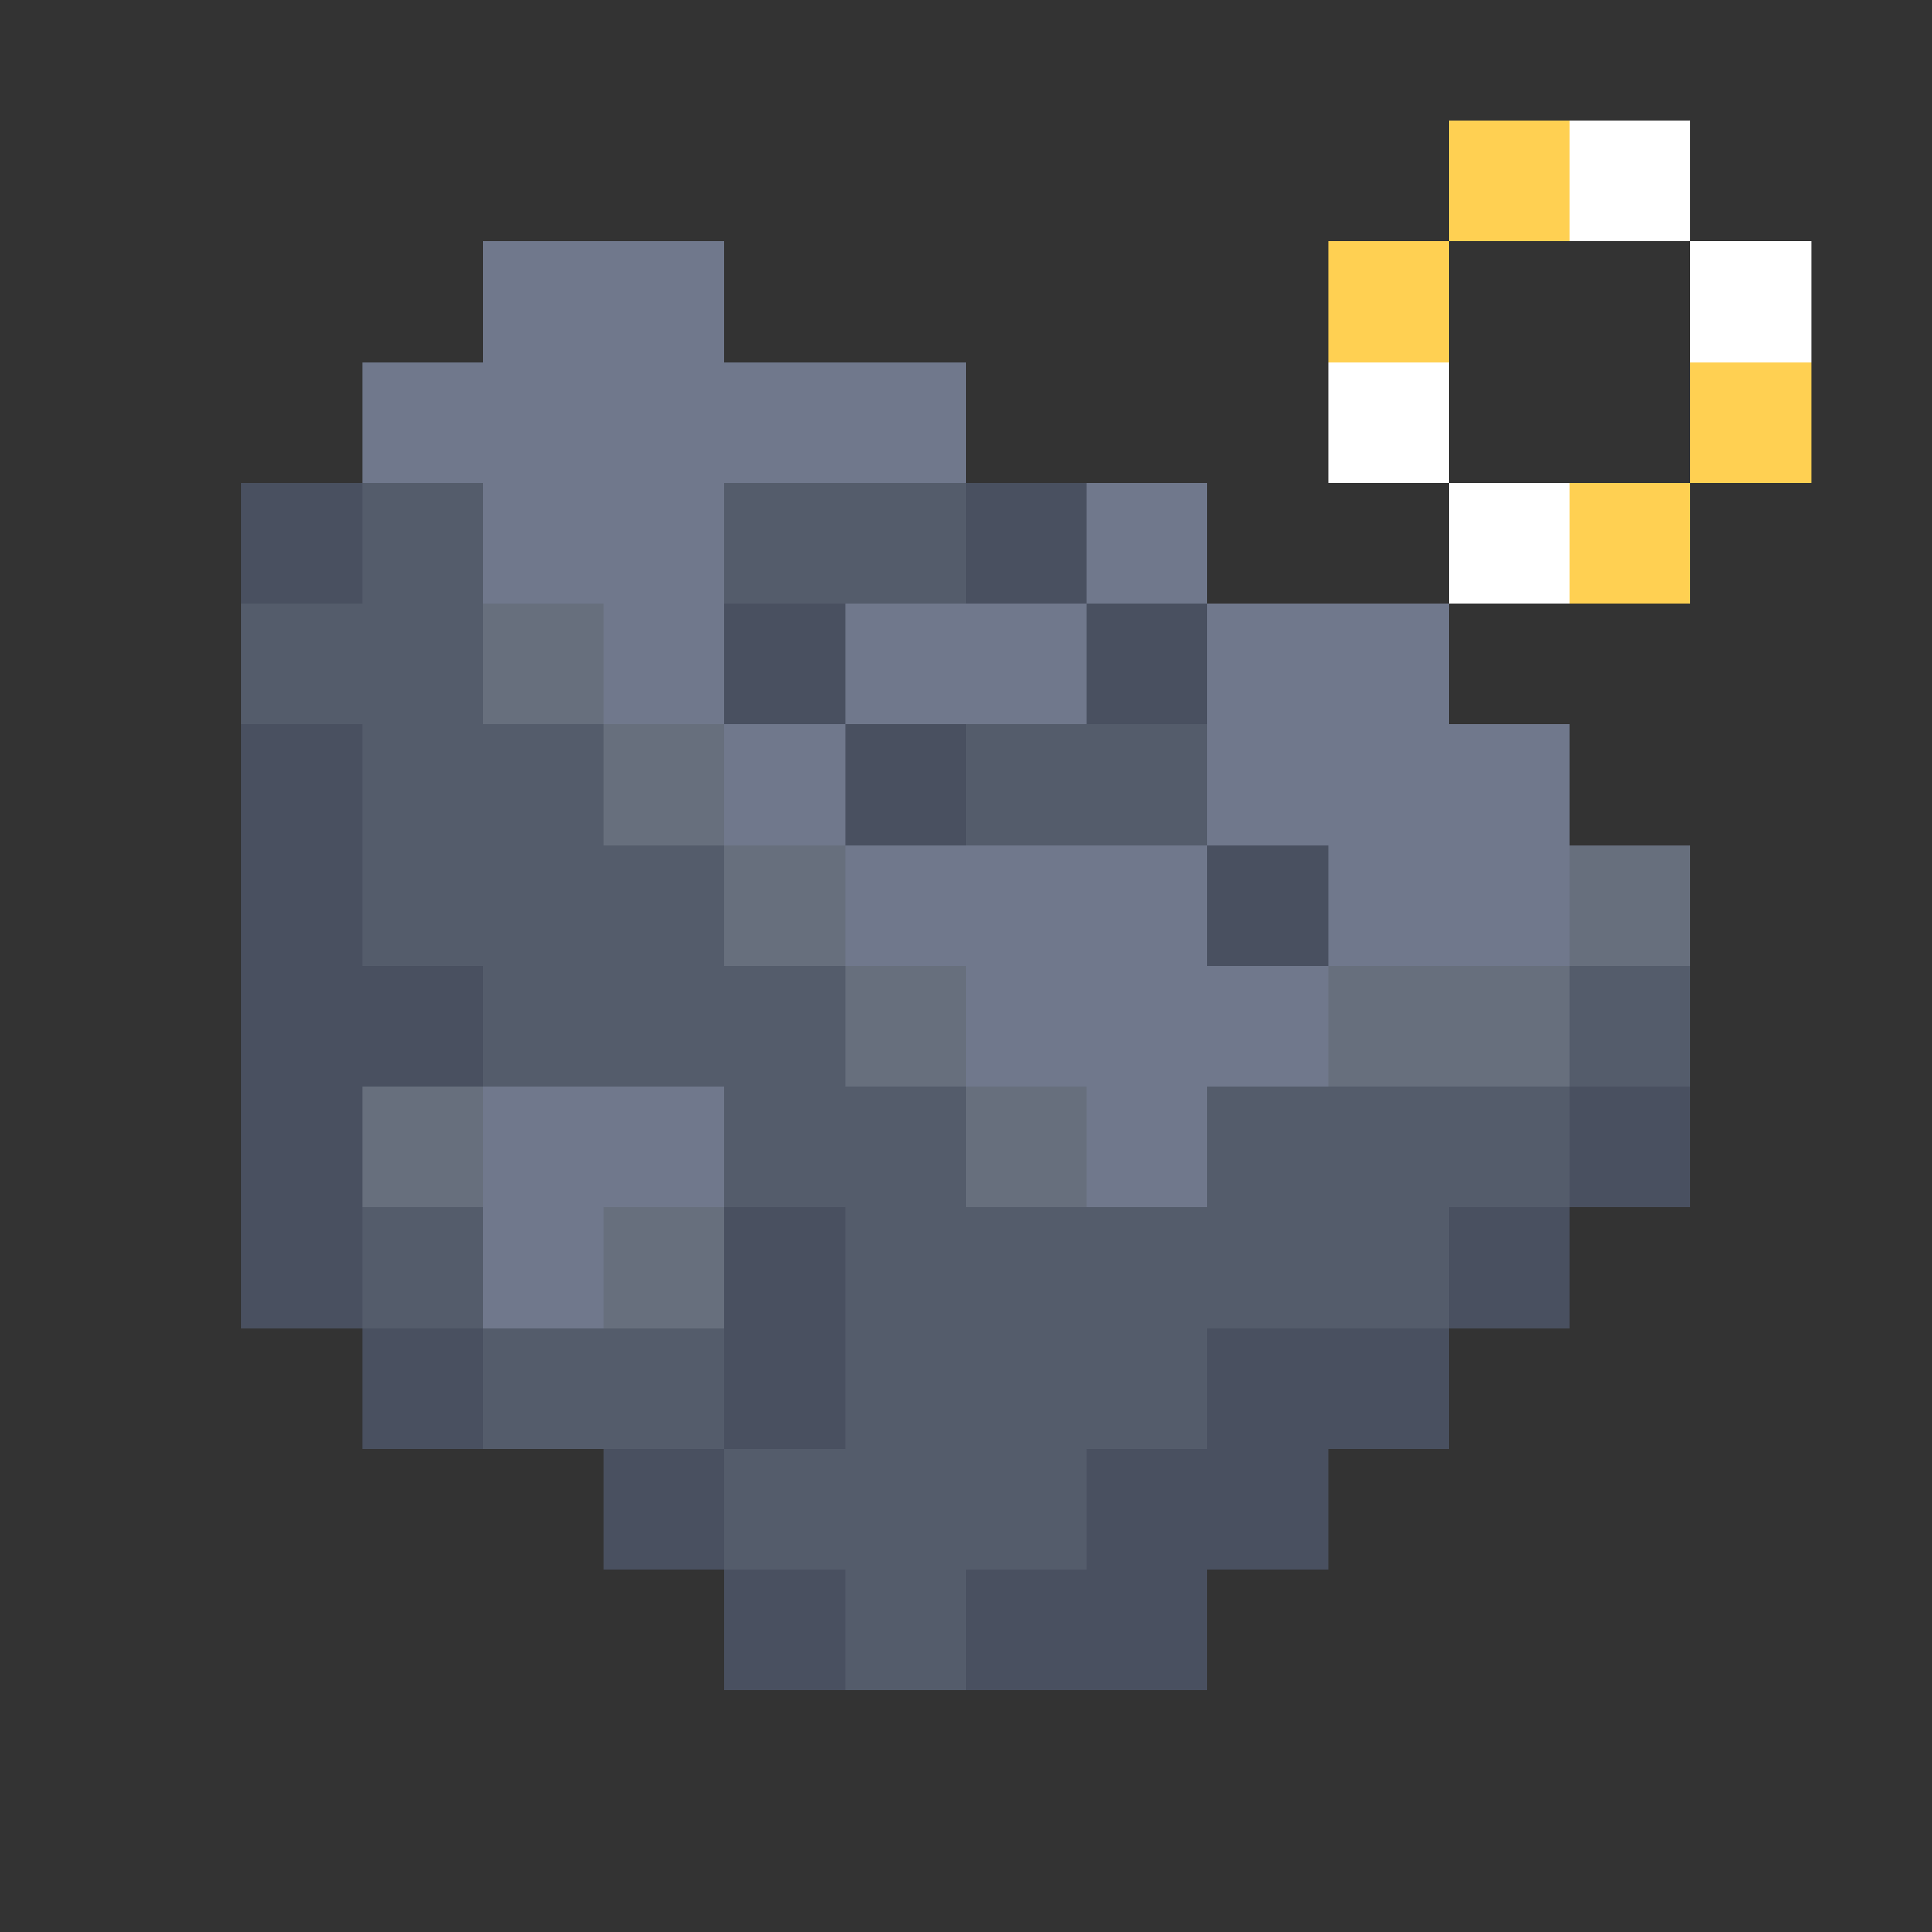 <svg xmlns="http://www.w3.org/2000/svg" shape-rendering="crispEdges" viewBox="0 -0.5 16 16"><rect x="0" y="-0.5" width="16" height="16" fill="#333333" stroke="none"/><path stroke="#ffd052" d="M12 1h1m-2 1h1m2 1h1m-2 1h1"/><path stroke="#fff" d="M13 1h1m0 1h1m-4 1h1m0 1h1"/><path stroke="#70788c" d="M4 2h2M3 3h5M4 4h2m3 0h1M5 5h1m1 0h2m1 0h2M6 6h1m3 0h3M7 7h3m1 0h2M8 8h3M4 9h2m3 0h1m-6 1h1"/><path stroke="#495060" d="M2 4h1m5 0h1M6 5h1m2 0h1M2 6h1m4 0h1M2 7h1m7 0h1M2 8h2M2 9h1m10 0h1M2 10h1m3 0h1m5 0h1M3 11h1m2 0h1m3 0h2m-7 1h1m3 0h2m-5 1h1m1 0h2"/><path stroke="#545c6b" d="M3 4h1m2 0h2M2 5h2M3 6h2m3 0h2M3 7h3M4 8h3m6 0h1M6 9h2m2 0h3M3 10h1m3 0h5m-8 1h2m1 0h3m-4 1h3m-2 1h1"/><path stroke="#676f7d" d="M4 5h1m0 1h1m0 1h1m6 0h1M7 8h1m3 0h2M3 9h1m4 0h1m-4 1h1"/></svg>